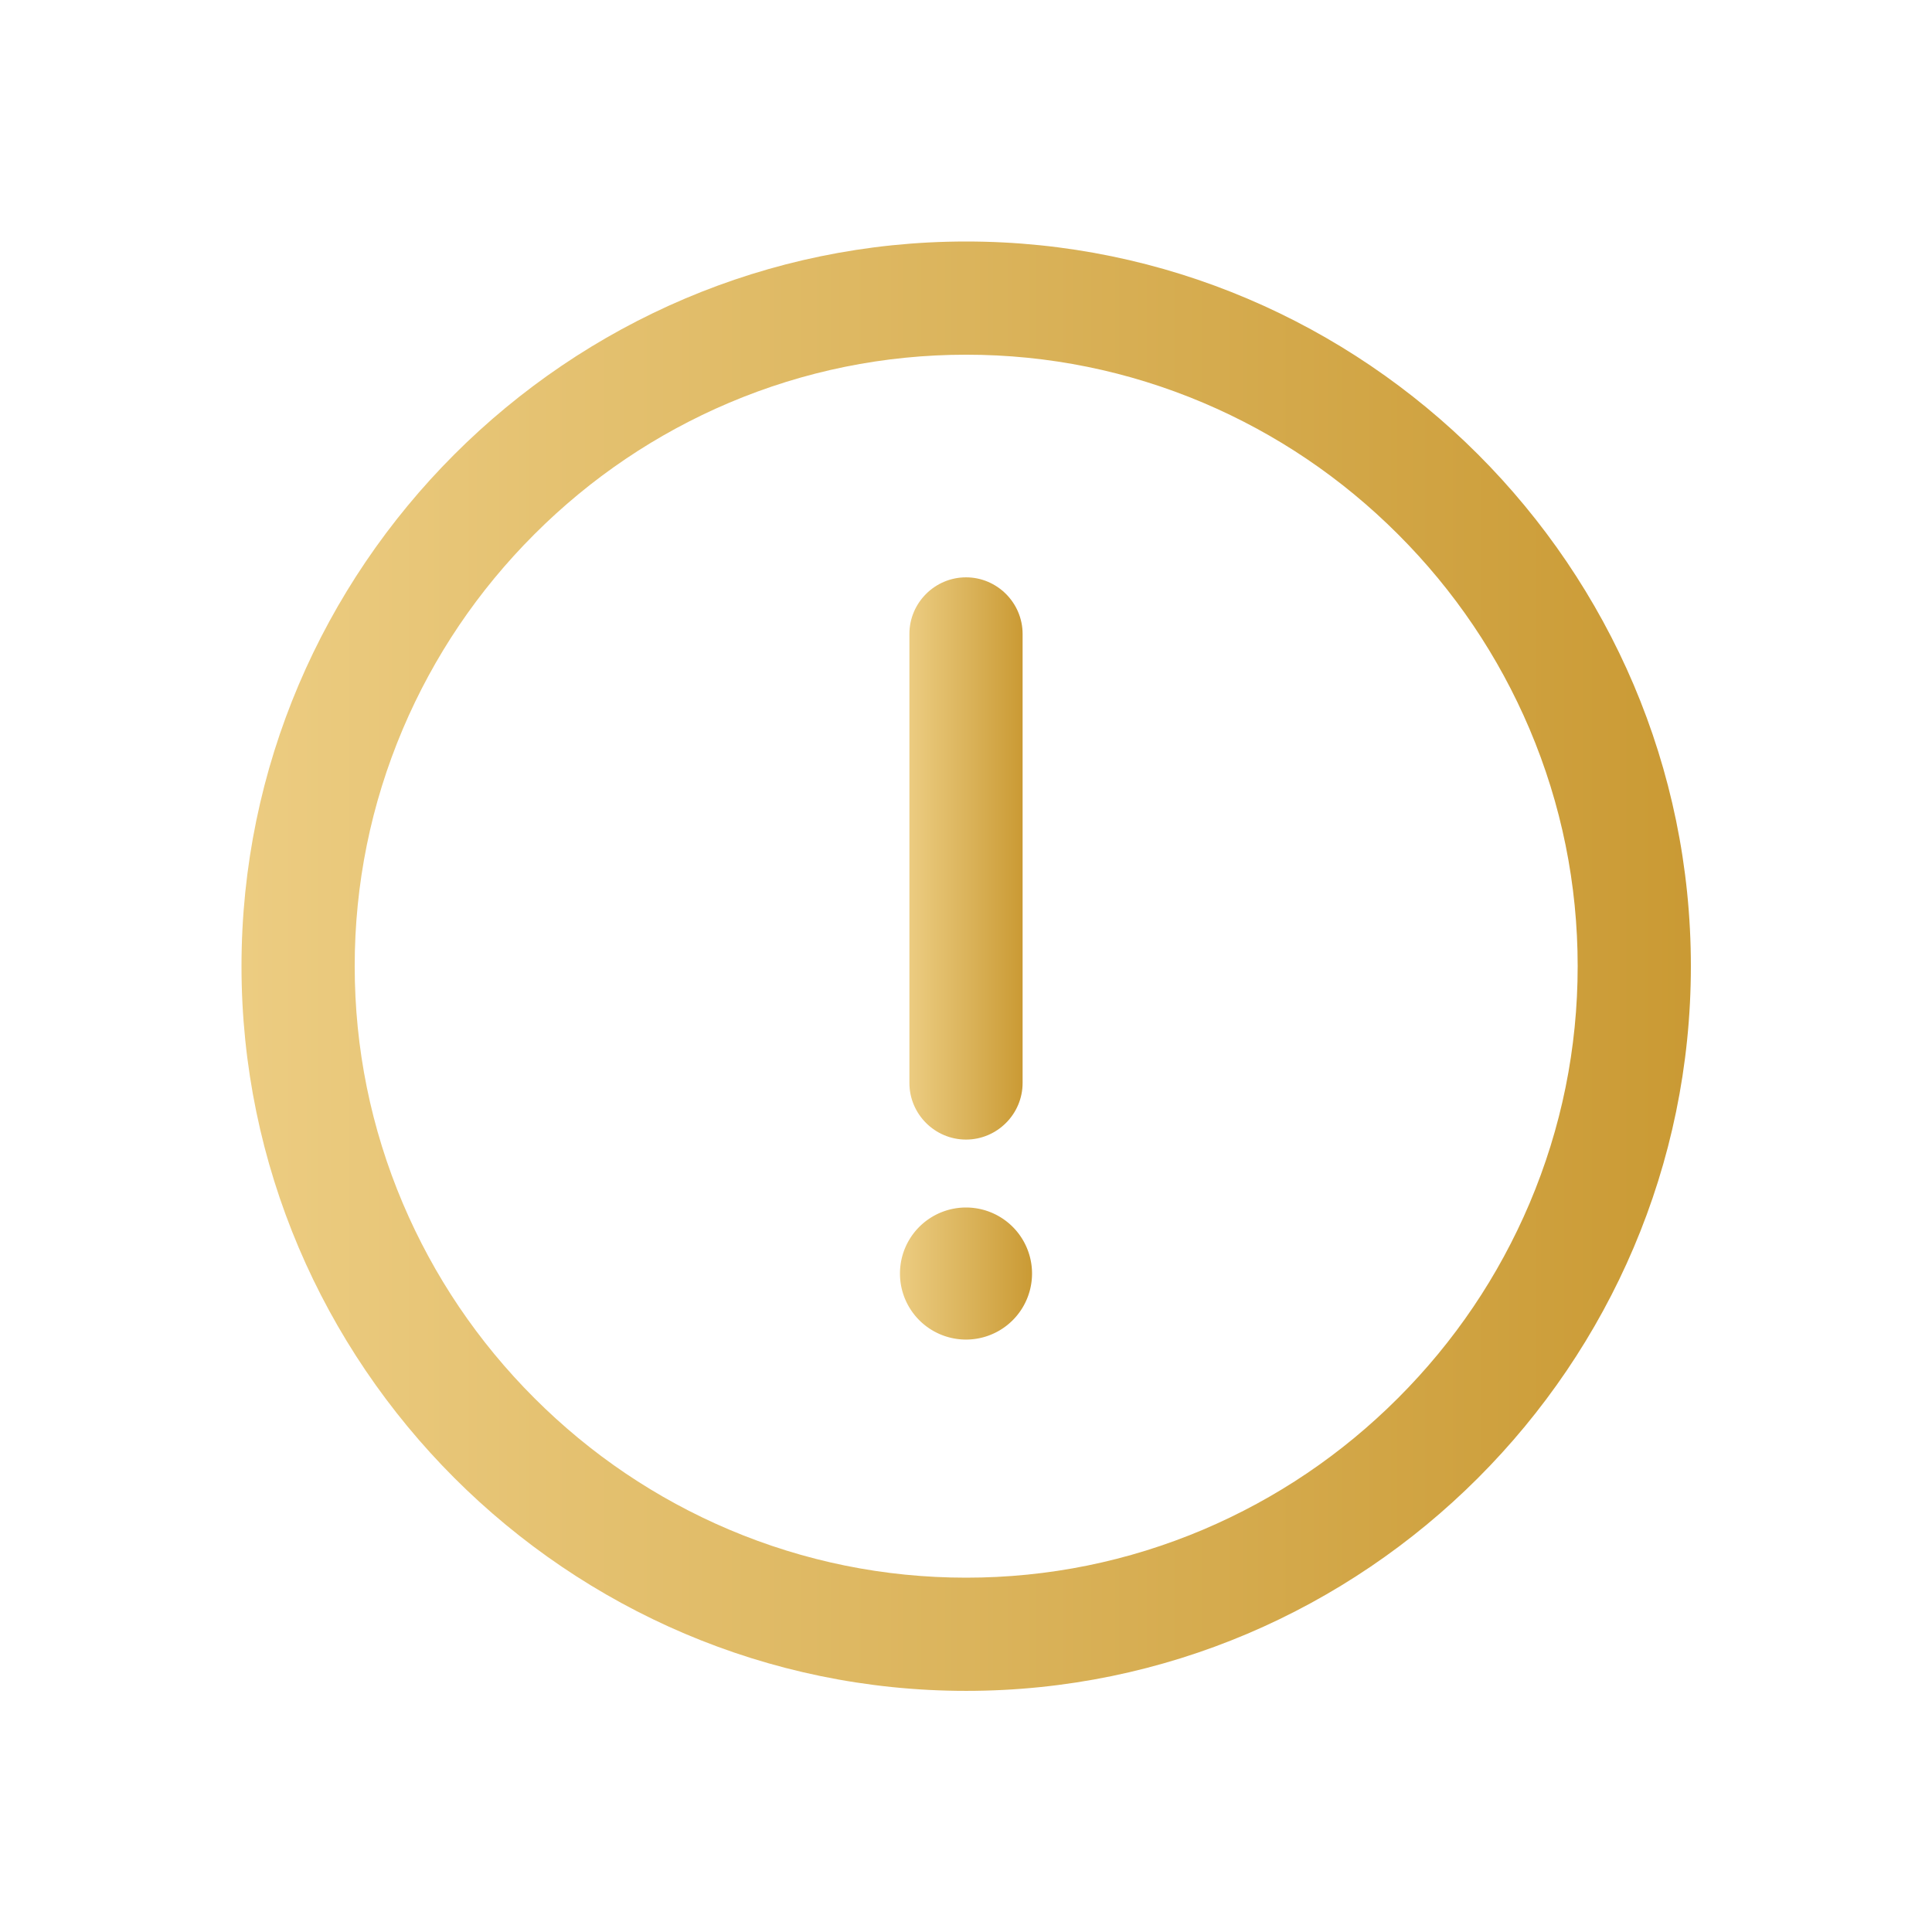 <svg t="1658227380054" class="icon" viewBox="0 0 1024 1024" version="1.1" xmlns="http://www.w3.org/2000/svg" p-id="4568"
    width="32" height="32">
    <defs>
        <linearGradient id="Gradient1">
            <stop stop-color="#eccc81" offset="0%" />
            <stop stop-color="#dbb45c" offset="50%" />
            <stop stop-color="#ca9a34" offset="100%" />
        </linearGradient>
    </defs>
    <path
        d="M512.1 188c43.5 0 85.8 8.6 125.7 25.5 38.6 16.4 73.3 39.8 103.2 69.7 29.9 29.9 53.3 64.6 69.7 103.2 16.9 39.9 25.5 82.2 25.5 125.7s-8.6 85.8-25.5 125.7c-16.4 38.6-39.8 73.3-69.7 103.2-29.9 29.9-64.6 53.3-103.2 69.7-39.9 16.9-82.2 25.5-125.7 25.5s-85.8-8.6-125.7-25.5c-38.6-16.4-73.3-39.8-103.2-69.7-29.9-29.9-53.3-64.6-69.7-103.2-16.9-39.9-25.5-82.2-25.5-125.7s8.6-85.8 25.5-125.7c16.4-38.6 39.8-73.3 69.7-103.2 29.9-29.9 64.6-53.3 103.2-69.7 39.9-16.9 82.2-25.5 125.7-25.5m0-60C300.9 128 128 300.8 128 512.1c0 211.2 172.8 384.1 384.1 384.1 211.2 0 384.1-172.8 384.1-384.1S723.3 128 512.1 128z"
        p-id="4569" fill="url(#Gradient1)"></path>
    <path d="M512 604c-16.5 0-30-13.5-30-30V336c0-16.5 13.5-30 30-30s30 13.5 30 30v238c0 16.5-13.5 30-30 30z"
        p-id="4570" fill="url(#Gradient1)"></path>
    <path d="M512 675m-35 0a35 35 0 1 0 70 0 35 35 0 1 0-70 0Z" p-id="4571" fill="url(#Gradient1)"></path>
</svg>